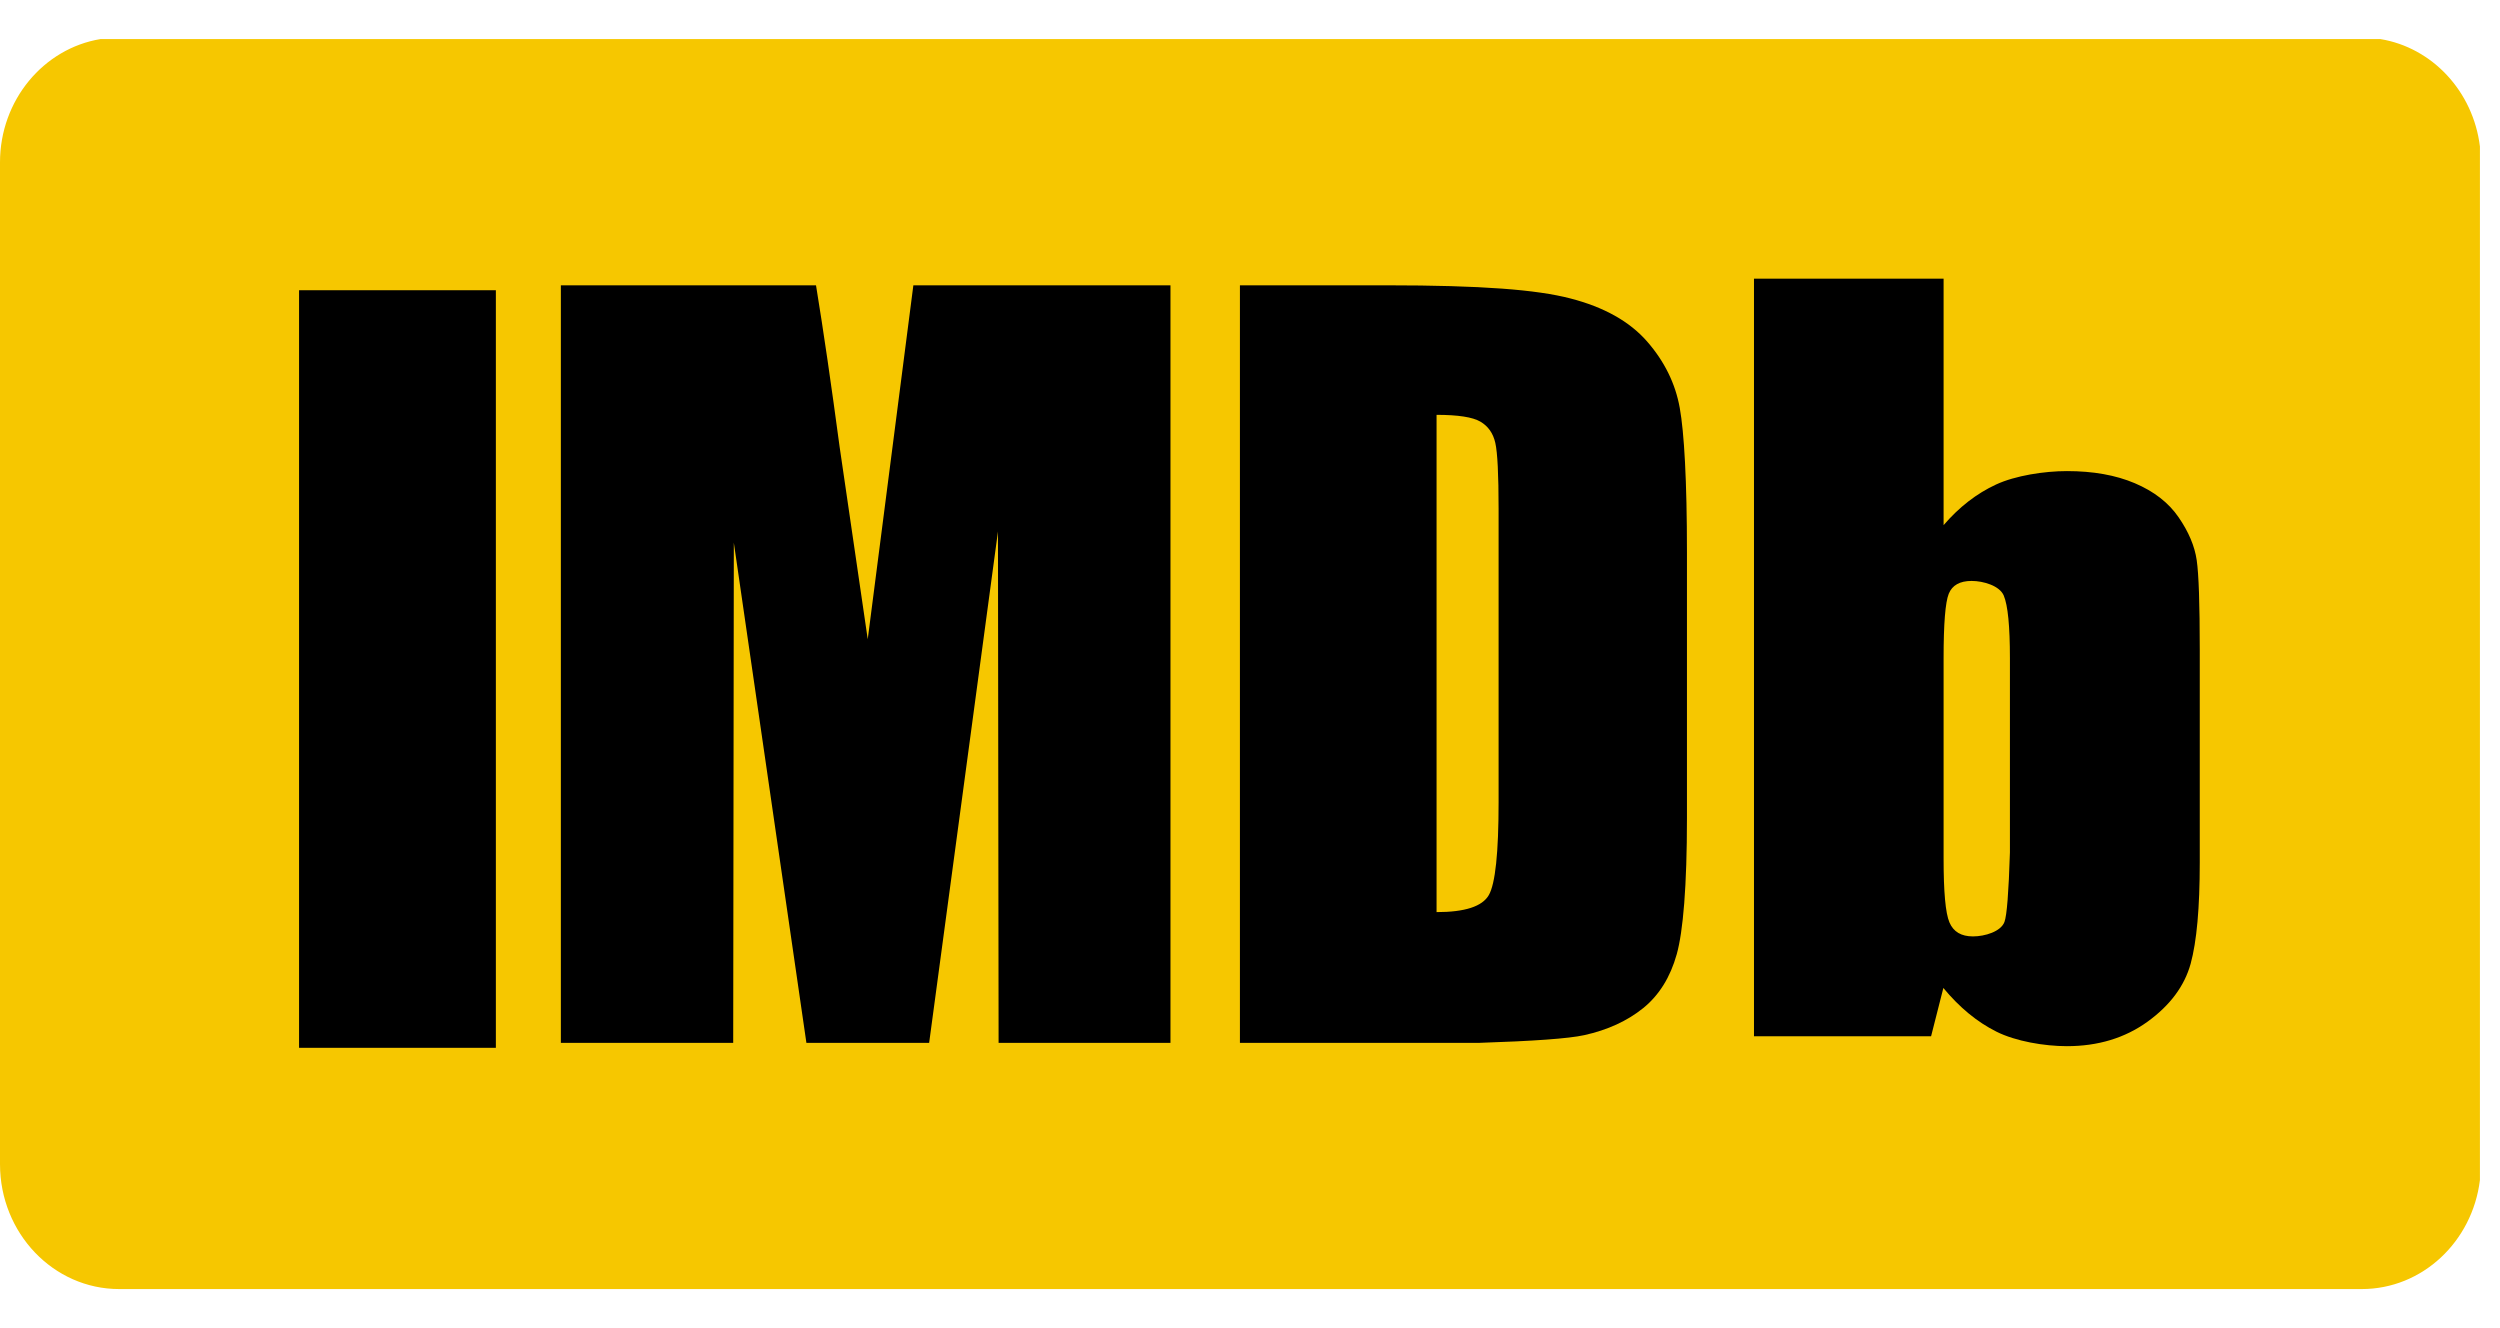 <svg width="32" height="17" viewBox="0 0 32 17" fill="none" xmlns="http://www.w3.org/2000/svg">
<path d="M31.743 1.875C31.657 1.171 31.134 0.609 30.468 0.5C27.55 0.5 4.205 0.5 1.287 0.5C0.558 0.62 0 1.282 0 2.079C0 3.362 0 13.619 0 14.901C0 15.784 0.683 16.5 1.526 16.5C4.396 16.5 27.36 16.5 30.23 16.5C31.006 16.5 31.647 15.892 31.743 15.105C31.743 12.46 31.743 3.198 31.743 1.875Z" fill="#F6C700"/>
<path d="M3.828 3.715H6.347V13.412H3.828V3.715Z" fill="black"/>
<path d="M11.107 8.182C10.891 6.704 10.771 5.883 10.747 5.719C10.641 4.928 10.541 4.239 10.445 3.652C10.227 3.652 9.139 3.652 7.179 3.652V13.349H9.385L9.393 6.946L10.322 13.349H11.893L12.774 6.803L12.782 13.349H14.982V3.652H11.691L11.107 8.182Z" fill="black"/>
<path d="M19.14 5.669C19.168 5.793 19.182 6.073 19.182 6.511C19.182 6.887 19.182 9.895 19.182 10.271C19.182 10.916 19.14 11.312 19.057 11.457C18.973 11.603 18.75 11.675 18.388 11.675C18.388 11.039 18.388 5.947 18.388 5.31C18.663 5.31 18.85 5.339 18.949 5.397C19.048 5.455 19.112 5.545 19.14 5.669ZM20.278 13.25C20.578 13.184 20.829 13.068 21.034 12.903C21.237 12.738 21.38 12.508 21.462 12.215C21.544 11.923 21.593 11.341 21.593 10.472C21.593 10.132 21.593 7.407 21.593 7.067C21.593 6.149 21.557 5.534 21.501 5.222C21.445 4.909 21.305 4.625 21.082 4.37C20.858 4.114 20.531 3.931 20.101 3.82C19.671 3.708 18.97 3.652 17.75 3.652C17.625 3.652 16.999 3.652 15.871 3.652V13.349H18.923C19.626 13.326 20.078 13.294 20.278 13.25Z" fill="black"/>
<path d="M25.657 11.801C25.611 11.924 25.407 11.986 25.254 11.986C25.104 11.986 25.004 11.927 24.953 11.807C24.902 11.688 24.878 11.415 24.878 10.989C24.878 10.733 24.878 8.683 24.878 8.427C24.878 7.985 24.9 7.709 24.944 7.6C24.988 7.491 25.086 7.436 25.236 7.436C25.389 7.436 25.595 7.498 25.648 7.623C25.701 7.749 25.727 8.016 25.727 8.427C25.727 8.592 25.727 9.42 25.727 10.911C25.711 11.422 25.688 11.718 25.657 11.801ZM22.451 13.264H24.718C24.813 12.894 24.865 12.688 24.875 12.646C25.081 12.895 25.306 13.081 25.554 13.205C25.801 13.329 26.17 13.391 26.456 13.391C26.854 13.391 27.198 13.287 27.488 13.078C27.777 12.869 27.961 12.621 28.04 12.337C28.118 12.052 28.157 11.62 28.157 11.038C28.157 10.765 28.157 8.589 28.157 8.317C28.157 7.732 28.144 7.35 28.118 7.171C28.092 6.991 28.015 6.808 27.886 6.621C27.758 6.434 27.57 6.289 27.325 6.185C27.08 6.081 26.791 6.03 26.457 6.03C26.168 6.03 25.797 6.087 25.549 6.202C25.303 6.316 25.078 6.489 24.878 6.722C24.878 6.511 24.878 5.46 24.878 3.567H22.451V13.264Z" fill="black"/>
</svg>